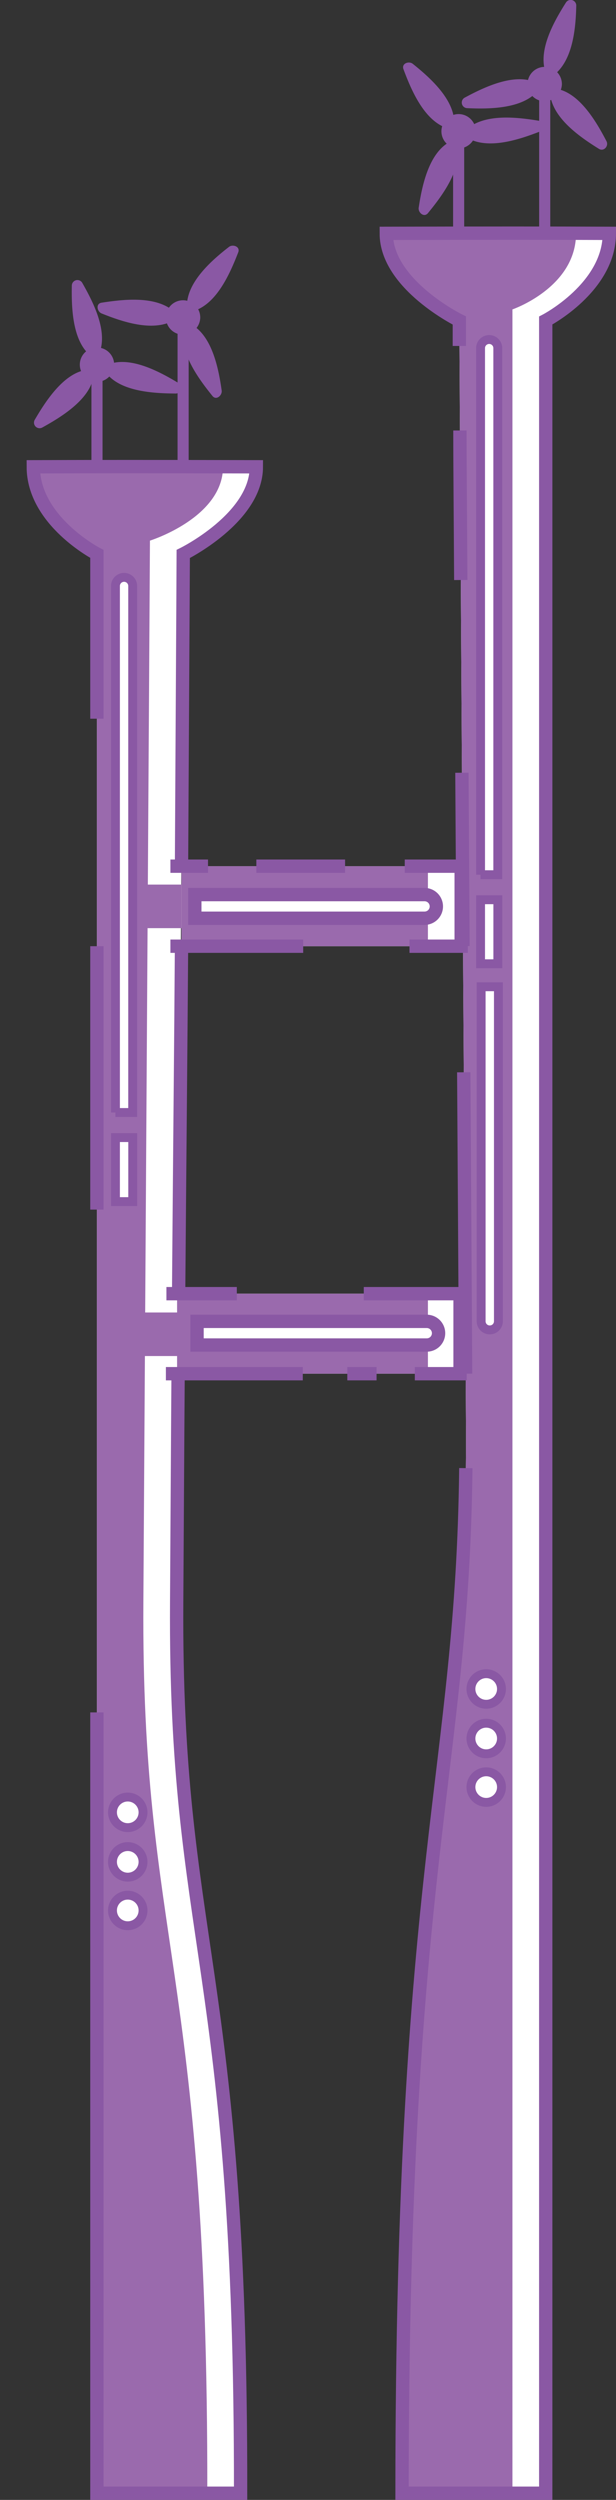 <svg xmlns="http://www.w3.org/2000/svg" xmlns:xlink="http://www.w3.org/1999/xlink" viewBox="0 0 138.77 562.33"><rect x="0" y="0" width="138.77" height="562.33" fill="#333333" stroke="none"/><defs><style>.cls-1,.cls-5{fill:none;}.cls-10,.cls-11,.cls-2{fill:#fff;}.cls-3{clip-path:url(#clip-path);}.cls-4{fill:#9a6aad;}.cls-10,.cls-11,.cls-5{stroke:#8a58a4;stroke-miterlimit:10;}.cls-10,.cls-5{stroke-width:3px;}.cls-6{clip-path:url(#clip-path-2);}.cls-7{clip-path:url(#clip-path-3);}.cls-8{clip-path:url(#clip-path-4);}.cls-9{fill:#8a58a4;}.cls-11{stroke-width:2px;}</style><clipPath id="clip-path"><path class="cls-1" d="M54.2,560.83H21.83V124.6S7.5,117.18,7.5,105c14.33-.06,26.25-.06,50.25,0,0,11.5-16.47,19.61-16.47,19.61L39.8,360.3C39.32,437.59,54.37,441.29,54.2,560.83Z"/></clipPath><clipPath id="clip-path-2"><path class="cls-1" d="M90.57,560.83h32.37V72.1s14.33-7.42,14.33-19.61c-14.33-.06-26.25-.06-50.25,0C87,64,103.48,72.1,103.48,72.1s0,12.5,1.49,248.2C105.45,397.59,90.57,411.75,90.57,560.83Z"/></clipPath><clipPath id="clip-path-3"><rect class="cls-1" x="40.89" y="194.84" width="63.01" height="18"/></clipPath><clipPath id="clip-path-4"><rect class="cls-1" x="39.89" y="291" width="63.01" height="18"/></clipPath></defs><title>Asset 15</title><g id="Layer_2" data-name="Layer 2"><g id="Layer_1-2" data-name="Layer 1"><g id="Tower_1" data-name="Tower 1"><g id="Left_Tower" data-name="Left Tower"><path class="cls-2" d="M54.2,560.83H21.83V124.6S7.5,117.18,7.5,105c14.33-.06,26.25-.06,50.25,0,0,11.5-16.47,19.61-16.47,19.61L39.8,360.3C39.32,437.59,54.37,441.29,54.2,560.83Z"/><g class="cls-3"><path class="cls-4" d="M46.7,560.83H14.33V124.6S0,117.18,0,105c14.33-.06,26.25-.06,50.25,0-.06,11.49-16.47,16.61-16.47,16.61s0,3-1.48,238.7C31.82,437.59,46.87,441.29,46.7,560.83Z"/></g><path class="cls-5" d="M21.83,161.67V124.6S7.5,117.18,7.5,105c14.33-.06,26.25-.06,50.25,0,0,11.5-16.47,19.61-16.47,19.61s0,1.91-.39,70.24"/><line class="cls-5" x1="21.83" y1="272.09" x2="21.83" y2="212.84"/><path class="cls-5" d="M40.12,309c-.11,15.13-.21,33.93-.32,51.3-.48,77.29,14.57,81,14.4,200.53H21.83V385.19"/><path class="cls-5" d="M40.89,212.84c-.13,20.16-.41,47.39-.65,78.16"/></g><g id="Right_Tower" data-name="Right Tower"><path class="cls-2" d="M90.57,560.83h32.37V72.1s14.33-7.42,14.33-19.61c-14.33-.06-26.25-.06-50.25,0C87,64,103.48,72.1,103.48,72.1s0,12.5,1.49,248.2C105.45,397.59,90.57,411.75,90.57,560.83Z"/><g class="cls-6"><path class="cls-4" d="M83.07,560.83h32.37V69.6s14.33-4.92,14.33-17.11c-14.33-.06-26.25-.06-50.25,0C79.52,64,96,72.1,96,72.1s0,12.5,1.49,248.2C98,397.59,83.07,411.75,83.07,560.83Z"/></g><path class="cls-5" d="M104.94,330.24c-.78,68.87-14.37,88.13-14.37,230.59h32.37V72.1s14.33-7.42,14.33-19.61c-14.33-.06-26.25-.06-50.25,0C87,64,103.48,72.1,103.48,72.1s0,.79,0,5.72"/><path class="cls-5" d="M104.47,241.2c.13,20.12.27,42.62.42,67.8"/><path class="cls-5" d="M104.06,173.82c.07,11.64.15,24.59.24,39"/><path class="cls-5" d="M103.61,96.83c0,8.22.11,19.14.19,33.64"/></g><rect class="cls-4" x="33.24" y="198.98" width="22.62" height="9.8"/><g id="Top_Walk" data-name="Top Walk"><rect class="cls-2" x="40.89" y="194.84" width="63.01" height="18"/><g class="cls-7"><rect class="cls-4" x="33.39" y="194.84" width="63.01" height="18"/></g><polyline class="cls-5" points="68.3 212.84 62.08 212.84 55.85 212.84 48.92 212.84 38.39 212.84"/><polyline class="cls-5" points="91.18 194.84 103.89 194.84 103.89 212.84 92.25 212.84"/><line class="cls-5" x1="57.75" y1="194.84" x2="77.74" y2="194.84"/><line class="cls-5" x1="38.39" y1="194.84" x2="46.86" y2="194.84"/></g><g id="Bottom_Rect" data-name="Bottom Rect"><rect class="cls-2" x="40.89" y="291" width="63.01" height="18"/><g class="cls-8"><rect class="cls-4" x="33.39" y="291" width="63.01" height="18"/></g><line class="cls-5" x1="68.21" y1="309" x2="37.37" y2="309"/><line class="cls-5" x1="84.83" y1="309" x2="78.24" y2="309"/><polyline class="cls-5" points="81.95 291 103.64 291 103.64 309 93.45 309"/><line class="cls-5" x1="37.49" y1="291" x2="53.35" y2="291"/></g><g id="Wind_Turbine" data-name="Wind Turbine"><path class="cls-9" d="M20.6,85.19V105a1.25,1.25,0,0,0,2.5,0V85.19a1.25,1.25,0,0,0-2.5,0Z"/><circle class="cls-9" cx="21.85" cy="82.05" r="2.62"/><path class="cls-9" d="M23.22,82.05a1.37,1.37,0,0,1-2.73,0,1.37,1.37,0,0,1,2.73,0c.09,1.6,2.59,1.61,2.5,0a3.87,3.87,0,1,0-4,3.85,3.93,3.93,0,0,0,4-3.85C25.81,80.44,23.31,80.44,23.22,82.05Z"/><path class="cls-9" d="M21.21,79.11c-4.05-3-3.78-14.83-3.78-14.83S23.31,74.51,21.21,79.11Z"/><path class="cls-9" d="M22.09,78.23c-3.5-3-3.49-9.71-3.41-14l-2.33.63c2.1,3.68,5.3,9.59,3.65,13.87-.58,1.5,1.84,2.15,2.41.66,1.92-5-1.46-11.52-3.9-15.8a1.26,1.26,0,0,0-2.33.64c-.09,4.89.09,12.3,4.14,15.72C21.54,81,23.32,79.27,22.09,78.23Z"/><path class="cls-9" d="M24.92,83.11c4.66-2,14.74,4.15,14.74,4.15S27.86,87.23,24.92,83.11Z"/><path class="cls-9" d="M25.26,84.32c4.31-1.55,10.14,1.83,13.77,4L39.66,86c-4.24,0-11-.21-13.85-3.78C24.8,81,23,82.75,24,84c3.31,4.14,10.73,4.49,15.62,4.52a1.26,1.26,0,0,0,.63-2.33c-4.21-2.54-10.7-6.07-15.7-4.28C23.09,82.44,23.74,84.86,25.26,84.32Z"/><path class="cls-9" d="M19.85,84.4c-5,.48-11,10.69-11,10.69S19.25,89.42,19.85,84.4Z"/><path class="cls-9" d="M19.52,83.19c-5.2.74-9.27,7.1-11.71,11.27a1.26,1.26,0,0,0,1.71,1.71c4.24-2.34,10.67-6.25,11.54-11.44.26-1.57-2.15-2.25-2.41-.66-.5,3-3.45,5.23-5.72,6.92a43.27,43.27,0,0,1-4.67,3L10,95.72c2.12-3.64,5.68-9.48,10.21-10.11C21.77,85.38,21.1,83,19.52,83.19Z"/></g><g id="Wind_Turbine-2" data-name="Wind Turbine"><path class="cls-9" d="M40,74.56V105a1.25,1.25,0,0,0,2.5,0V74.56a1.25,1.25,0,0,0-2.5,0Z"/><circle class="cls-9" cx="41.25" cy="71.42" r="2.62"/><path class="cls-9" d="M42.61,71.42a1.37,1.37,0,0,1-2.73,0,1.37,1.37,0,0,1,2.73,0c.09,1.6,2.59,1.61,2.5,0a3.87,3.87,0,1,0-4,3.86,3.93,3.93,0,0,0,4-3.86C45.2,69.81,42.7,69.82,42.61,71.42Z"/><path class="cls-9" d="M43.37,68.73c-.21-5.05,9.1-12.3,9.1-12.3S48.26,67.45,43.37,68.73Z"/><path class="cls-9" d="M44.62,68.73c0-4.51,5.46-8.85,8.73-11.42l-2.08-1.22C49.81,59.86,47.22,66.21,43,67.53c-1.52.48-.87,2.89.67,2.41,5.21-1.64,8.17-8.49,10-13.18.5-1.31-1.24-1.89-2.09-1.22-3.88,3-9.42,7.86-9.47,13.19A1.25,1.25,0,0,0,44.62,68.73Z"/><path class="cls-9" d="M42.62,74.14c4.48,2.35,6.11,14,6.11,14S41.28,79,42.62,74.14Z"/><path class="cls-9" d="M42,75.22c3.87,2.3,4.94,9.16,5.53,13.29l2.09-1.22c-2.54-3.14-6.7-8.54-5.78-12.82.33-1.57-2.08-2.24-2.41-.66-1.15,5.37,3.23,11.3,6.42,15.25.89,1.1,2.24-.15,2.09-1.21-.69-4.88-2.09-12.06-6.68-14.79A1.25,1.25,0,0,0,42,75.22Z"/><path class="cls-9" d="M38.41,71C34.86,67.43,23.2,69.3,23.2,69.3S34.14,73.74,38.41,71Z"/><path class="cls-9" d="M39.3,70.15c-4.09-3.68-11.41-2.84-16.43-2.06-1.36.22-1,2,0,2.41,4.61,1.86,11.47,4.2,16.17,1.61,1.41-.78.15-2.94-1.26-2.16-4,2.18-10.36-.3-14.24-1.86V70.5c4-.62,10.73-1.52,14,1.41C38.72,73,40.5,71.22,39.3,70.15Z"/></g><g id="Wind_Turbine-3" data-name="Wind Turbine"><path class="cls-9" d="M102.07,32.69V52.45a1.25,1.25,0,0,0,2.5,0V32.69a1.25,1.25,0,0,0-2.5,0Z"/><circle class="cls-9" cx="103.32" cy="29.55" r="2.62"/><path class="cls-9" d="M104.68,29.55a1.37,1.37,0,0,1-2.73,0,1.37,1.37,0,0,1,2.73,0c.09,1.6,2.59,1.61,2.5,0a3.87,3.87,0,1,0-4,3.85,3.93,3.93,0,0,0,4-3.85C107.27,27.94,104.77,27.94,104.68,29.55Z"/><path class="cls-9" d="M101.08,27.63c-4.89-1.33-9-12.39-9-12.39S101.34,22.58,101.08,27.63Z"/><path class="cls-9" d="M101.41,26.43c-4.17-1.36-6.69-7.74-8.11-11.53l-2.09,1.22c3.25,2.6,8.62,7,8.62,11.51a1.25,1.25,0,0,0,2.5,0c0-5.33-5.51-10.21-9.35-13.28-.86-.68-2.58-.09-2.09,1.22,1.76,4.71,4.66,11.57,9.85,13.27C102.28,29.34,102.93,26.93,101.41,26.43Z"/><path class="cls-9" d="M106,30c3.59-3.57,15.22-1.58,15.22-1.58S110.25,32.73,106,30Z"/><path class="cls-9" d="M106.89,30.86c3.3-2.89,10-1.92,14-1.25V27.19c-3.9,1.53-10.32,3.93-14.26,1.71a1.25,1.25,0,0,0-1.26,2.16c4.67,2.64,11.55.35,16.19-1.45,1-.4,1.35-2.19,0-2.42-5-.83-12.31-1.73-16.45,1.9C103.91,30.16,105.69,31.92,106.89,30.86Z"/><path class="cls-9" d="M101.77,33.05c-4.51,2.3-6.25,14-6.25,14S103.06,37.94,101.77,33.05Z"/><path class="cls-9" d="M101.14,32c-4.61,2.68-6.08,9.86-6.82,14.72-.17,1.08,1.2,2.3,2.09,1.22C99.64,44,104.07,38.1,103,32.72c-.32-1.58-2.73-.91-2.41.66.88,4.29-3.35,9.64-5.92,12.76l2.09,1.22c.63-4.13,1.77-11,5.67-13.23A1.25,1.25,0,0,0,101.14,32Z"/></g><g id="Wind_Turbine-4" data-name="Wind Turbine"><path class="cls-9" d="M121.46,22.06V52.45a1.25,1.25,0,0,0,2.5,0V22.06a1.25,1.25,0,0,0-2.5,0Z"/><circle class="cls-9" cx="122.71" cy="18.92" r="2.62"/><path class="cls-9" d="M124.08,18.92a1.37,1.37,0,0,1-2.74,0,1.37,1.37,0,0,1,2.74,0c.08,1.6,2.58,1.61,2.5,0a3.87,3.87,0,1,0-4,3.86,3.94,3.94,0,0,0,4-3.86C126.66,17.31,124.16,17.32,124.08,18.92Z"/><path class="cls-9" d="M124.08,15.85c-1.88-4.7,4.49-14.64,4.49-14.64S128.27,13,124.08,15.85Z"/><path class="cls-9" d="M125.28,15.52c-1.44-4.34,2.11-10.11,4.37-13.67l-2.33-.64c-.11,4-.41,10.93-3.87,13.56-1.27,1,0,3.13,1.26,2.16,4.38-3.34,5-10.61,5.11-15.72a1.26,1.26,0,0,0-2.33-.63c-2.64,4.16-6.29,10.55-4.62,15.6C123.38,17.7,125.79,17.05,125.28,15.52Z"/><path class="cls-9" d="M125.17,21.2c5,.72,10.43,11.21,10.43,11.21S125.53,26.24,125.17,21.2Z"/><path class="cls-9" d="M124.84,22.4c4.47.86,7.74,6.91,9.68,10.64l1.71-1.71a40,40,0,0,1-4.44-3.2c-2-1.69-5-4.1-5.37-6.93-.18-1.58-2.68-1.6-2.5,0,.65,5.44,6.73,9.63,11,12.28,1.11.69,2.26-.64,1.71-1.71-2.24-4.3-6-10.79-11.17-11.78C123.93,19.69,123.26,22.1,124.84,22.4Z"/><path class="cls-9" d="M120.17,19.66c-4.55-2.21-14.92,3.42-14.92,3.42S117,23.64,120.17,19.66Z"/><path class="cls-9" d="M120.5,18.45c-4.92-2-11.55,1.22-15.88,3.55a1.26,1.26,0,0,0,.63,2.33c4.9.22,12.29.19,15.81-3.79,1.06-1.2-.7-3-1.77-1.76-3,3.42-9.81,3.24-14,3l.63,2.33c3.74-2,9.72-5,14-3.29C121.33,21.48,122,19.06,120.5,18.45Z"/></g><rect class="cls-4" x="28.24" y="295.23" width="22.62" height="9.8"/><path class="cls-10" d="M43.89,201.23H95.64a2.66,2.66,0,0,1,2.66,2.66v0a2.66,2.66,0,0,1-2.66,2.66H43.89a0,0,0,0,1,0,0v-5.32a0,0,0,0,1,0,0Z"/><path class="cls-10" d="M44.39,297.23H96.14a2.66,2.66,0,0,1,2.66,2.66v0a2.66,2.66,0,0,1-2.66,2.66H44.39a0,0,0,0,1,0,0v-5.32a0,0,0,0,1,0,0Z"/><path class="cls-11" d="M-32.24,188.12H86.2a1.94,1.94,0,0,1,1.94,1.94v0A1.94,1.94,0,0,1,86.2,192H-32.24a0,0,0,0,1,0,0v-3.89A0,0,0,0,1-32.24,188.12Z" transform="translate(-162.11 218.01) rotate(-90)"/><rect class="cls-11" x="20.75" y="261.15" width="14.4" height="3.89" transform="translate(-235.14 291.04) rotate(-90)"/><circle class="cls-11" cx="28.78" cy="418.81" r="3.44"/><circle class="cls-11" cx="28.78" cy="429.74" r="3.44"/><circle class="cls-11" cx="28.78" cy="407.67" r="3.44"/><path class="cls-11" d="M50,134.62H168.45a1.94,1.94,0,0,1,1.94,1.94v0a1.94,1.94,0,0,1-1.94,1.94H50a0,0,0,0,1,0,0v-3.89a0,0,0,0,1,0,0Z" transform="translate(-26.36 246.76) rotate(-90)"/><rect class="cls-11" x="103" y="207.65" width="14.4" height="3.89" transform="translate(-99.39 319.79) rotate(-90)"/><path class="cls-11" d="M71.75,258.61H147a1.94,1.94,0,0,1,1.94,1.94v0A1.94,1.94,0,0,1,147,262.5H71.75a0,0,0,0,1,0,0v-3.89a0,0,0,0,1,0,0Z" transform="translate(370.89 150.21) rotate(90)"/><circle class="cls-11" cx="109.53" cy="391.06" r="3.44"/><circle class="cls-11" cx="109.53" cy="401.99" r="3.44"/><circle class="cls-11" cx="109.53" cy="379.92" r="3.44"/></g></g></g></svg>
